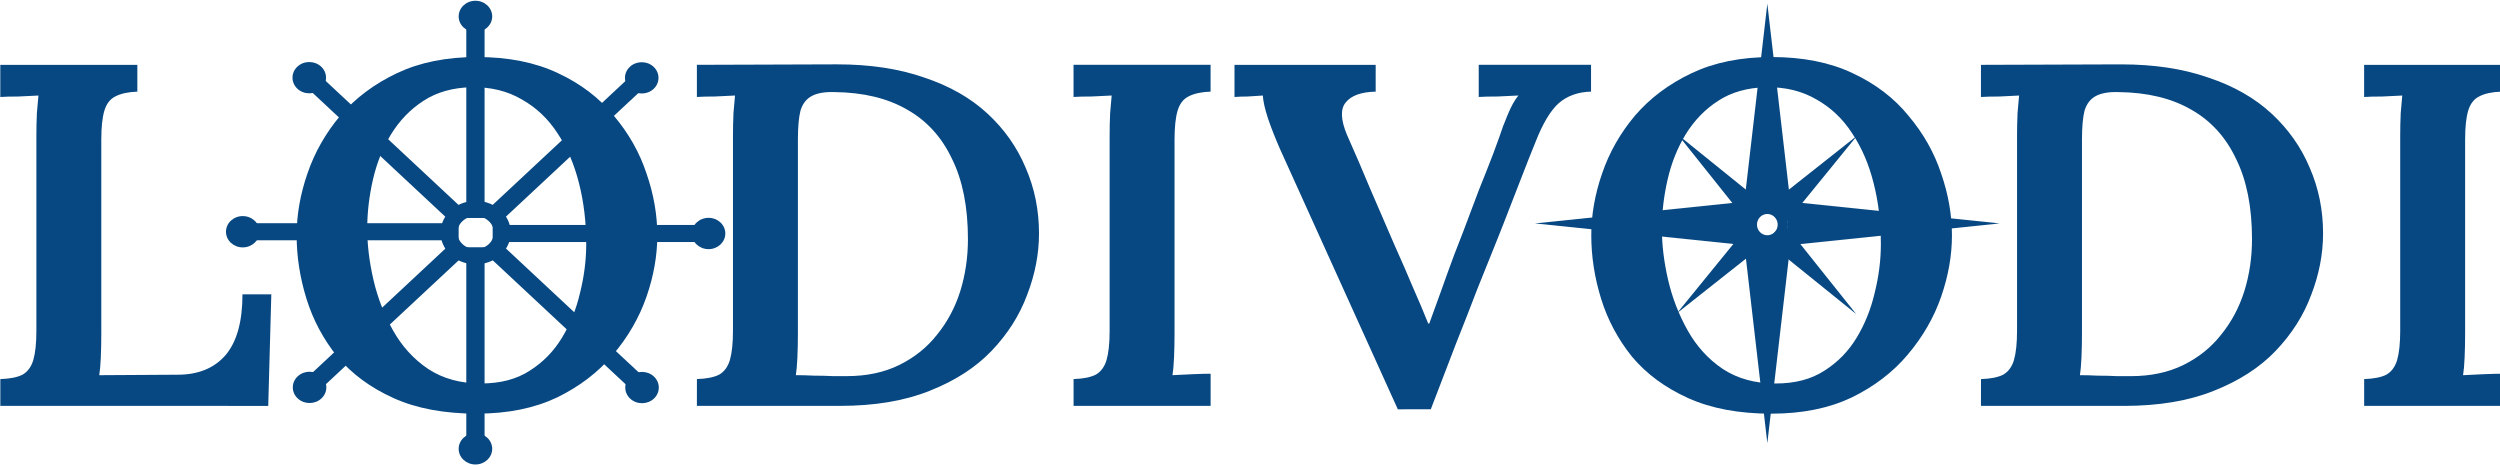 <?xml version="1.0" encoding="UTF-8" standalone="no"?>
<!-- Created with Inkscape (http://www.inkscape.org/) -->

<svg
   width="151.84mm"
   height="28.271mm"
   viewBox="0 0 151.84 28.271"
   version="1.1"
   id="svg1"
   inkscape:export-filename="bitmap.svg"
   inkscape:export-xdpi="200"
   inkscape:export-ydpi="200"
   sodipodi:docname="bitmap.svg"
   inkscape:version="1.1.2 (b8e25be833, 2022-02-05)"
   xmlns:inkscape="http://www.inkscape.org/namespaces/inkscape"
   xmlns:sodipodi="http://sodipodi.sourceforge.net/DTD/sodipodi-0.dtd"
   xmlns="http://www.w3.org/2000/svg"
   xmlns:svg="http://www.w3.org/2000/svg">
  <sodipodi:namedview
     id="namedview1"
     pagecolor="#ffffff"
     bordercolor="#000000"
     borderopacity="0.25"
     inkscape:showpageshadow="2"
     inkscape:pageopacity="0.0"
     inkscape:pagecheckerboard="0"
     inkscape:deskcolor="#d1d1d1"
     inkscape:document-units="mm"
     inkscape:export-bgcolor="#ffffff00"
     inkscape:pageshadow="2"
     showgrid="false"
     inkscape:zoom="1.866227"
     inkscape:cx="286.94259"
     inkscape:cy="53.584051"
     inkscape:window-width="2560"
     inkscape:window-height="1377"
     inkscape:window-x="-8"
     inkscape:window-y="-8"
     inkscape:window-maximized="1"
     inkscape:current-layer="layer1" />
  <defs
     id="defs1" />
  <g
     inkscape:label="Layer 1"
     inkscape:groupmode="layer"
     id="layer1"
     style="display:inline"
     transform="translate(-26.097,-120.551)">
    <g
       id="g16"
       transform="matrix(1.232,0,0,1.165,-36.609,-15.842)"
       style="fill:#074882;fill-opacity:1;stroke:none">
      <g
         id="text1"
         style="font-size:25.4px;line-height:0;font-family:Serif;-inkscape-font-specification:Serif;letter-spacing:-0.254px;stroke-width:0.265;image-rendering:optimizeQuality;fill:#074882;fill-opacity:1;stroke:none"
         aria-label="LODIVODI">
        <path
           style="font-weight:600;line-height:2;font-family:Lora;-inkscape-font-specification:'Lora Semi-Bold';fill:#074882;fill-opacity:1;stroke:none"
           d="m 50.914,138.236 v -1.397 q 0.711,-0.025 1.092,-0.229 0.381,-0.229 0.533,-0.762 0.152,-0.559 0.152,-1.524 v -10.135 q 0,-0.635 0.025,-1.219 0.051,-0.584 0.076,-0.914 -0.432,0.025 -0.991,0.051 -0.559,0 -0.889,0.025 v -1.676 h 6.756 v 1.397 q -0.686,0.025 -1.092,0.254 -0.381,0.203 -0.533,0.737 -0.152,0.533 -0.152,1.524 v 10.109 q 0,0.686 -0.025,1.27 -0.025,0.559 -0.076,0.889 l 3.861,-0.025 q 1.524,0 2.362,-1.016 0.838,-1.041 0.838,-3.175 h 1.422 l -0.152,5.817 z m 23.499,0.406 q -2.413,0 -4.115,-0.813 -1.702,-0.813 -2.769,-2.159 -1.041,-1.372 -1.524,-3.023 -0.483,-1.651 -0.483,-3.302 0,-1.6 0.533,-3.226 0.533,-1.651 1.626,-3.023 1.118,-1.372 2.794,-2.21 1.676,-0.838 3.937,-0.838 2.311,0 3.988,0.838 1.702,0.838 2.769,2.235 1.092,1.372 1.6,2.997 0.533,1.626 0.533,3.226 0,1.575 -0.533,3.2 -0.533,1.626 -1.651,3.023 -1.092,1.372 -2.769,2.235 -1.676,0.838 -3.937,0.838 z m 0.203,-1.575 q 1.422,0 2.388,-0.66 0.991,-0.66 1.6,-1.727 0.61,-1.067 0.889,-2.337 0.305,-1.295 0.305,-2.54 0,-1.702 -0.356,-3.175 -0.356,-1.499 -1.067,-2.616 -0.686,-1.118 -1.753,-1.753 -1.067,-0.66 -2.464,-0.635 -1.397,0.025 -2.388,0.711 -0.965,0.66 -1.6,1.753 -0.61,1.067 -0.889,2.362 -0.279,1.295 -0.279,2.54 0,1.27 0.305,2.667 0.305,1.397 0.965,2.642 0.66,1.245 1.727,2.007 1.092,0.762 2.616,0.762 z m 10.639,-0.229 q 0.711,-0.025 1.092,-0.229 0.381,-0.229 0.533,-0.762 0.152,-0.559 0.152,-1.524 v -10.135 q 0,-0.635 0.025,-1.219 0.051,-0.584 0.076,-0.914 -0.432,0.025 -0.991,0.051 -0.559,0 -0.889,0.025 v -1.676 l 6.909,-0.025 q 2.438,0 4.293,0.686 1.88,0.66 3.124,1.88 1.245,1.219 1.88,2.819 0.66,1.6 0.66,3.429 0,1.6 -0.584,3.2 -0.559,1.6 -1.753,2.921 -1.168,1.295 -3.048,2.083 -1.854,0.787 -4.42,0.787 h -7.061 z m 4.978,-2.388 q 0,0.686 -0.025,1.27 -0.025,0.584 -0.076,0.914 0.406,0 0.889,0.025 0.483,0 0.94,0.025 0.457,0 0.686,0 1.473,0 2.591,-0.584 1.118,-0.584 1.854,-1.575 0.762,-0.991 1.143,-2.261 0.381,-1.295 0.381,-2.718 0,-2.515 -0.787,-4.191 -0.762,-1.702 -2.21,-2.565 -1.448,-0.889 -3.581,-0.914 -0.711,-0.025 -1.118,0.203 -0.406,0.229 -0.559,0.762 -0.127,0.533 -0.127,1.499 z m 20.345,-12.598 q -0.686,0.025 -1.092,0.254 -0.381,0.203 -0.533,0.737 -0.152,0.533 -0.152,1.524 v 10.084 q 0,0.686 -0.025,1.27 -0.025,0.584 -0.076,0.914 0.432,-0.025 0.991,-0.051 0.559,-0.025 0.889,-0.025 v 1.676 h -6.756 v -1.397 q 0.711,-0.025 1.092,-0.229 0.381,-0.229 0.533,-0.762 0.152,-0.559 0.152,-1.524 v -10.135 q 0,-0.635 0.025,-1.219 0.051,-0.584 0.076,-0.914 -0.432,0.025 -0.991,0.051 -0.559,0 -0.889,0.025 v -1.676 h 6.756 z"
           id="path16" />
        <path
           style="font-weight:600;line-height:2;font-family:Lora;-inkscape-font-specification:'Lora Semi-Bold';letter-spacing:-0.775px;fill:#074882;fill-opacity:1;stroke:none"
           d="m 119.809,138.414 -5.817,-13.589 q -0.356,-0.864 -0.584,-1.575 -0.229,-0.737 -0.254,-1.194 -0.406,0.025 -0.762,0.051 -0.33,0 -0.635,0.025 v -1.676 h 6.96 v 1.397 q -1.067,0.025 -1.473,0.559 -0.406,0.508 0.051,1.676 0.61,1.448 1.168,2.87 0.584,1.422 1.194,2.921 0.508,1.194 0.889,2.159 0.406,0.965 0.762,1.905 h 0.051 q 0.279,-0.813 0.584,-1.702 0.305,-0.914 0.635,-1.854 0.483,-1.295 0.864,-2.388 0.381,-1.092 0.737,-2.007 0.356,-0.94 0.635,-1.778 0.152,-0.508 0.406,-1.143 0.254,-0.66 0.533,-1.016 -0.432,0.025 -1.016,0.051 -0.584,0 -0.94,0.025 v -1.676 h 5.537 v 1.397 q -0.965,0.025 -1.6,0.61 -0.61,0.584 -1.143,2.032 -0.305,0.787 -0.61,1.626 -0.305,0.813 -0.635,1.727 -0.33,0.914 -0.737,1.981 -0.406,1.067 -0.889,2.337 -0.457,1.27 -1.041,2.819 -0.559,1.549 -1.245,3.429 z m 18.428,0.229 q -2.413,0 -4.115,-0.813 -1.702,-0.813 -2.769,-2.159 -1.041,-1.372 -1.524,-3.023 -0.483,-1.651 -0.483,-3.302 0,-1.6 0.533,-3.226 0.533,-1.651 1.626,-3.023 1.118,-1.372 2.794,-2.21 1.676,-0.838 3.937,-0.838 2.311,0 3.988,0.838 1.702,0.838 2.769,2.235 1.092,1.372 1.6,2.997 0.533,1.626 0.533,3.226 0,1.575 -0.533,3.2 -0.533,1.626 -1.651,3.023 -1.092,1.372 -2.769,2.235 -1.676,0.838 -3.937,0.838 z m 0.203,-1.575 q 1.422,0 2.388,-0.66 0.991,-0.66 1.6,-1.727 0.61,-1.067 0.889,-2.337 0.305,-1.295 0.305,-2.54 0,-1.702 -0.356,-3.175 -0.356,-1.499 -1.067,-2.616 -0.686,-1.118 -1.753,-1.753 -1.067,-0.66 -2.464,-0.635 -1.397,0.025 -2.388,0.711 -0.965,0.66 -1.6,1.753 -0.61,1.067 -0.889,2.362 -0.279,1.295 -0.279,2.54 0,1.27 0.305,2.667 0.305,1.397 0.965,2.642 0.66,1.245 1.727,2.007 1.092,0.762 2.616,0.762 z"
           id="path17" />
        <path
           style="font-weight:600;line-height:2;font-family:Lora;-inkscape-font-specification:'Lora Semi-Bold';fill:#074882;fill-opacity:1;stroke:none"
           d="m 148.558,136.839 q 0.711,-0.025 1.092,-0.229 0.381,-0.229 0.533,-0.762 0.152,-0.559 0.152,-1.524 v -10.135 q 0,-0.635 0.025,-1.219 0.051,-0.584 0.076,-0.914 -0.432,0.025 -0.991,0.051 -0.559,0 -0.889,0.025 v -1.676 l 6.909,-0.025 q 2.438,0 4.293,0.686 1.88,0.66 3.124,1.88 1.245,1.219 1.88,2.819 0.66,1.6 0.66,3.429 0,1.6 -0.584,3.2 -0.559,1.6 -1.753,2.921 -1.168,1.295 -3.048,2.083 -1.854,0.787 -4.42,0.787 h -7.061 z m 4.978,-2.388 q 0,0.686 -0.025,1.27 -0.025,0.584 -0.076,0.914 0.406,0 0.889,0.025 0.483,0 0.94,0.025 0.457,0 0.686,0 1.473,0 2.591,-0.584 1.118,-0.584 1.854,-1.575 0.762,-0.991 1.143,-2.261 0.381,-1.295 0.381,-2.718 0,-2.515 -0.787,-4.191 -0.762,-1.702 -2.21,-2.565 -1.448,-0.889 -3.581,-0.914 -0.711,-0.025 -1.118,0.203 -0.406,0.229 -0.559,0.762 -0.127,0.533 -0.127,1.499 z"
           id="path18" />
        <path
           style="font-weight:600;line-height:2;font-family:Lora;-inkscape-font-specification:'Lora Semi-Bold';fill:#074882;fill-opacity:1;stroke:none"
           d="m 174.202,121.853 q -0.686,0.025 -1.092,0.254 -0.381,0.203 -0.533,0.737 -0.152,0.533 -0.152,1.524 v 10.084 q 0,0.686 -0.025,1.27 -0.025,0.584 -0.076,0.914 0.432,-0.025 0.991,-0.051 0.559,-0.025 0.889,-0.025 v 1.676 h -6.756 v -1.397 q 0.711,-0.025 1.092,-0.229 0.381,-0.229 0.533,-0.762 0.152,-0.559 0.152,-1.524 v -10.135 q 0,-0.635 0.025,-1.219 0.051,-0.584 0.076,-0.914 -0.432,0.025 -0.991,0.051 -0.559,0 -0.889,0.025 v -1.676 h 6.756 z"
           id="path19" />
      </g>
      <ellipse
         id="path8"
         style="fill:#074882;stroke:none;stroke-width:0.193;fill-opacity:1"
         cx="85.895"
         cy="136.622"
         rx="0.009"
         ry="0.009" />
      <g
         id="g14"
         transform="translate(-1.91,-0.344)"
         style="fill:#074882;fill-opacity:1;stroke:none">
        <path
           id="rect9"
           style="fill:#074882;stroke-width:0.162;fill-opacity:1;stroke:none"
           d="m 151.389,129.067 -10.454,-1.146 v 2.292 z" />
        <path
           id="rect9-9"
           style="fill:#074882;stroke-width:0.162;fill-opacity:1;stroke:none"
           d="m 139.935,140.521 1.146,-10.454 h -2.292 z" />
        <path
           id="rect9-9-4"
           style="fill:#074882;stroke-width:0.162;fill-opacity:1;stroke:none"
           d="m 128.48,129.067 10.454,1.146 v -2.292 z" />
        <path
           id="rect9-9-4-6"
           style="fill:#074882;stroke-width:0.162;fill-opacity:1;stroke:none"
           d="m 139.935,117.612 -1.146,10.454 h 2.292 z" />
        <g
           id="g13"
           transform="matrix(0.739,0,0,0.757,36.575,31.421)"
           style="fill:#074882;fill-opacity:1;stroke:none">
          <path
             id="rect9-0"
             style="fill:#074882;stroke-width:0.121;fill-opacity:1;stroke:none"
             d="m 145.791,135.232 -4.825,-6.244 -1.202,1.223 z" />
          <path
             id="rect9-9-9"
             style="fill:#074882;stroke-width:0.121;fill-opacity:1;stroke:none"
             d="m 133.841,135.17 6.076,-4.959 -1.19,-1.235 z" />
          <path
             id="rect9-9-4-4"
             style="fill:#074882;stroke-width:0.121;fill-opacity:1;stroke:none"
             d="m 133.901,122.888 4.825,6.244 1.202,-1.223 z" />
          <path
             id="rect9-9-4-6-2"
             style="fill:#074882;stroke-width:0.121;fill-opacity:1;stroke:none"
             d="m 145.851,122.95 -6.076,4.959 1.19,1.235 z" />
        </g>
        <path
           id="path10-7"
           style="fill:#074882;stroke-width:0.14;fill-opacity:1;stroke:none"
           d="m 139.935,128.024 a 1.018,1.106 0 0 0 -1.018,1.106 1.018,1.106 0 0 0 1.018,1.106 1.018,1.106 0 0 0 1.018,-1.106 1.018,1.106 0 0 0 -1.018,-1.106 z m 0,0.553 a 0.509,0.553 0 0 1 0.509,0.553 0.509,0.553 0 0 1 -0.509,0.553 0.509,0.553 0 0 1 -0.509,-0.553 0.509,0.553 0 0 1 0.509,-0.553 z" />
      </g>
      <g
         id="g12"
         transform="matrix(1.153,0,0,1.103,-11.742,-13.543)"
         style="fill:#074882;fill-opacity:1;stroke:none">
        <g
           id="g11"
           transform="matrix(0,0.74,-0.717,0,153.965,58.942)"
           style="fill:#074882;fill-opacity:1;stroke:none">
          <rect
             style="fill:#074882;stroke-width:0.288;fill-opacity:1;stroke:none"
             id="rect4-6-6-1"
             width="1.09"
             height="12.375"
             x="-95.836"
             y="-109.585"
             transform="rotate(180)" />
          <circle
             style="fill:#074882;stroke-width:0.265;fill-opacity:1;stroke:none"
             id="path6-1-3-9-3"
             cx="95.291"
             cy="96.711"
             r="1" />
        </g>
        <g
           id="g11-6"
           transform="matrix(-0.507,0.523,-0.507,-0.523,179.124,137.482)"
           style="fill:#074882;fill-opacity:1;stroke:none">
          <rect
             style="fill:#074882;stroke-width:0.288;fill-opacity:1;stroke:none"
             id="rect4-6-6-1-7"
             width="1.09"
             height="12.375"
             x="-95.836"
             y="-109.585"
             transform="rotate(180)" />
          <circle
             style="fill:#074882;stroke-width:0.265;fill-opacity:1;stroke:none"
             id="path6-1-3-9-3-2"
             cx="95.291"
             cy="96.711"
             r="1" />
        </g>
        <g
           id="g11-4"
           transform="matrix(0.717,0,0,-0.74,6.332,211.201)"
           style="fill:#074882;fill-opacity:1;stroke:none">
          <rect
             style="fill:#074882;stroke-width:0.288;fill-opacity:1;stroke:none"
             id="rect4-6-6-1-1"
             width="1.09"
             height="12.375"
             x="-95.836"
             y="-109.585"
             transform="rotate(180)" />
          <circle
             style="fill:#074882;stroke-width:0.265;fill-opacity:1;stroke:none"
             id="path6-1-3-9-3-6"
             cx="95.291"
             cy="96.711"
             r="1" />
        </g>
        <g
           id="g11-1"
           transform="matrix(-0.507,-0.523,0.507,-0.523,66.844,237.148)"
           style="fill:#074882;fill-opacity:1;stroke:none">
          <rect
             style="fill:#074882;stroke-width:0.288;fill-opacity:1;stroke:none"
             id="rect4-6-6-1-4"
             width="1.09"
             height="12.375"
             x="-95.836"
             y="-109.585"
             transform="rotate(180)" />
          <circle
             style="fill:#074882;stroke-width:0.265;fill-opacity:1;stroke:none"
             id="path6-1-3-9-3-1"
             cx="95.291"
             cy="96.711"
             r="1" />
        </g>
        <g
           id="g11-2"
           transform="matrix(0,-0.74,0.717,0,-4.635,199.89)"
           style="fill:#074882;fill-opacity:1;stroke:none">
          <rect
             style="fill:#074882;stroke-width:0.288;fill-opacity:1;stroke:none"
             id="rect4-6-6-1-9"
             width="1.09"
             height="12.375"
             x="-95.836"
             y="-109.585"
             transform="rotate(180)" />
          <circle
             style="fill:#074882;stroke-width:0.265;fill-opacity:1;stroke:none"
             id="path6-1-3-9-3-00"
             cx="95.291"
             cy="96.711"
             r="1" />
        </g>
        <g
           id="g11-46"
           transform="matrix(0.507,-0.523,0.507,0.523,-29.794,121.35)"
           style="fill:#074882;fill-opacity:1;stroke:none">
          <rect
             style="fill:#074882;stroke-width:0.288;fill-opacity:1;stroke:none"
             id="rect4-6-6-1-79"
             width="1.09"
             height="12.375"
             x="-95.836"
             y="-109.585"
             transform="rotate(180)" />
          <circle
             style="fill:#074882;stroke-width:0.265;fill-opacity:1;stroke:none"
             id="path6-1-3-9-3-3"
             cx="95.291"
             cy="96.711"
             r="1" />
        </g>
        <g
           id="g11-5"
           transform="matrix(0.717,0,0,0.74,6.332,47.631)"
           style="fill:#074882;fill-opacity:1;stroke:none">
          <rect
             style="fill:#074882;stroke-width:0.288;fill-opacity:1;stroke:none"
             id="rect4-6-6-1-46"
             width="1.09"
             height="12.375"
             x="-95.836"
             y="-109.585"
             transform="rotate(180)" />
          <circle
             style="fill:#074882;stroke-width:0.265;fill-opacity:1;stroke:none"
             id="path6-1-3-9-3-004"
             cx="95.291"
             cy="96.711"
             r="1" />
        </g>
        <g
           id="g11-8"
           transform="matrix(0.507,0.523,-0.507,0.523,82.486,21.684)"
           style="fill:#074882;fill-opacity:1;stroke:none">
          <rect
             style="fill:#074882;stroke-width:0.288;fill-opacity:1;stroke:none"
             id="rect4-6-6-1-0"
             width="1.09"
             height="12.375"
             x="-95.836"
             y="-109.585"
             transform="rotate(180)" />
          <circle
             style="fill:#074882;stroke-width:0.265;fill-opacity:1;stroke:none"
             id="path6-1-3-9-3-7"
             cx="95.291"
             cy="96.711"
             r="1" />
        </g>
        <path
           id="path12"
           style="fill:#074882;stroke:none;stroke-width:0.265;fill-opacity:1"
           d="m 74.665,127.916 a 1.5,1.5 0 0 0 -1.5,1.5 1.5,1.5 0 0 0 1.5,1.5 1.5,1.5 0 0 0 1.5,-1.5 1.5,1.5 0 0 0 -1.5,-1.5 z m 0,0.719 a 0.781,0.781 0 0 1 0.781,0.781 0.781,0.781 0 0 1 -0.781,0.781 0.781,0.781 0 0 1 -0.781,-0.781 0.781,0.781 0 0 1 0.781,-0.781 z" />
      </g>
    </g>
  </g>
</svg>
